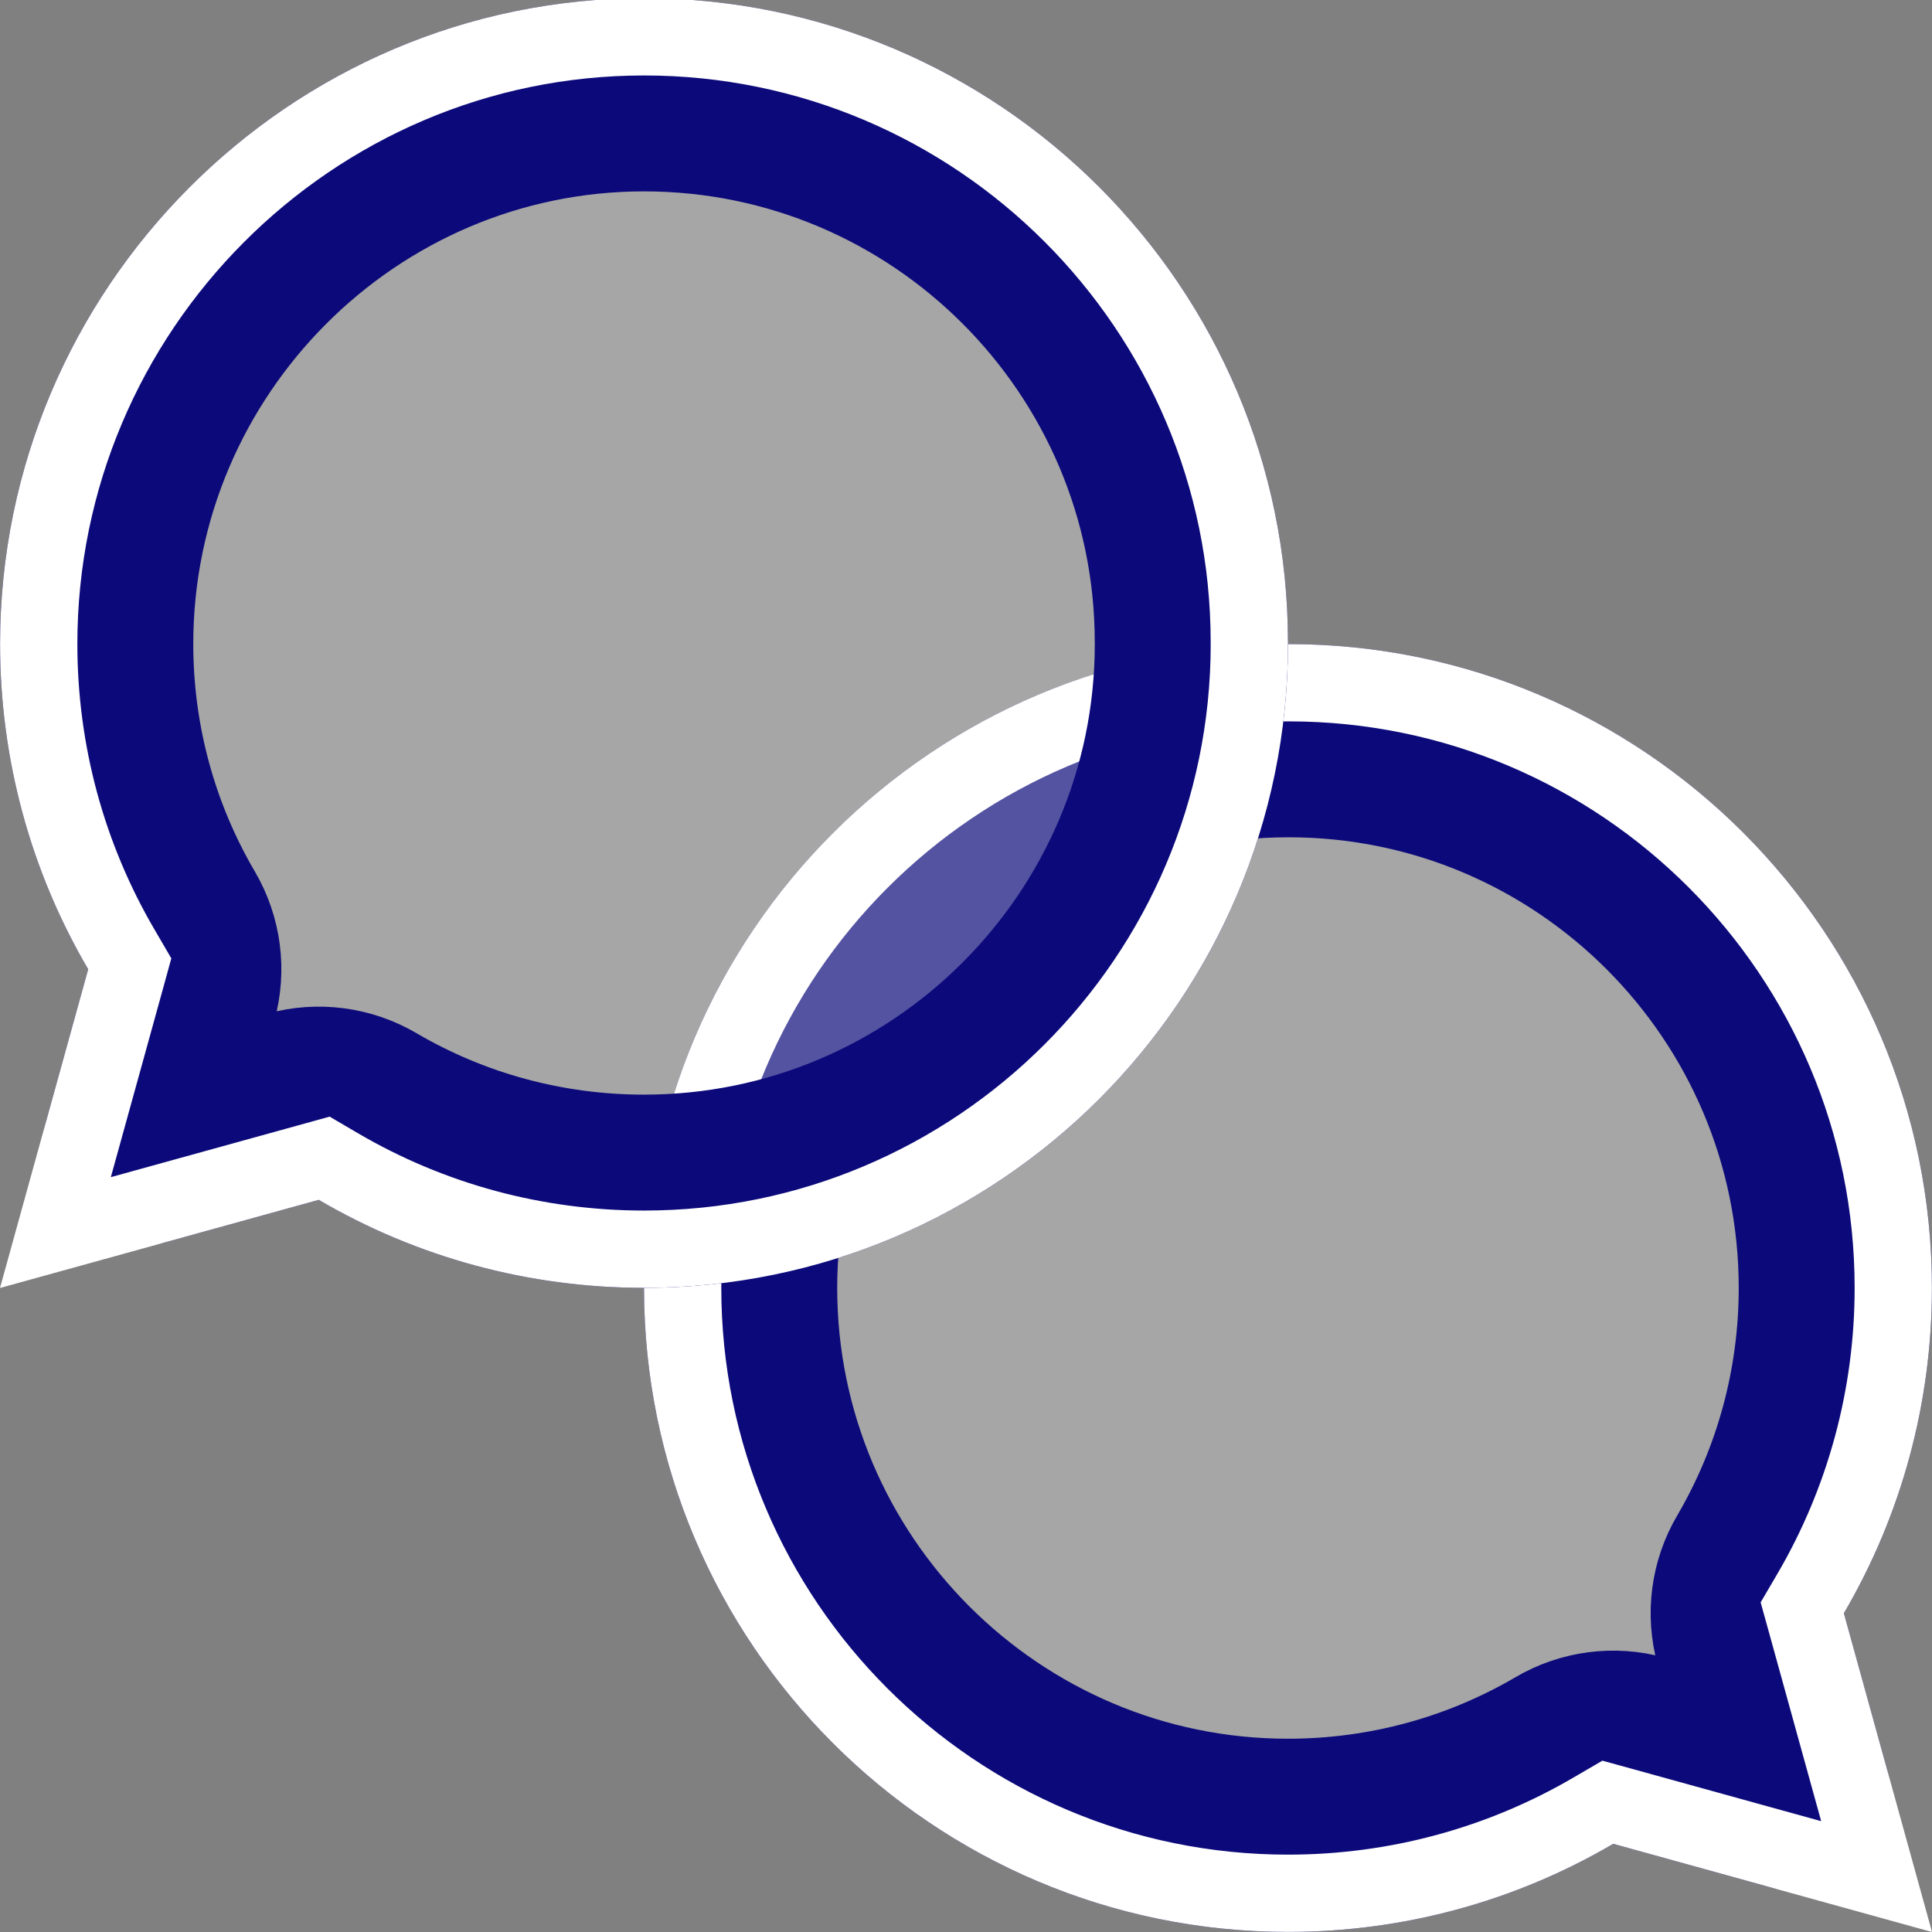 <svg width="50" height="50" viewBox="0 0 50 50" fill="none" xmlns="http://www.w3.org/2000/svg">
<rect x="0" y="0" width="50" height="50" fill="#808080" stroke="none"/>
<g clip-path="url(#clip0)">
<path d="M42.417 45.309C41.766 45.128 41.069 45.22 40.486 45.562C38.324 46.829 35.864 47.498 33.333 47.498C25.524 47.498 19.167 41.141 19.167 33.332C19.167 25.527 25.537 19.169 33.35 19.169C41.156 19.169 47.498 25.521 47.498 33.332C47.498 35.864 46.829 38.324 45.562 40.486C45.22 41.069 45.129 41.766 45.309 42.417L46.414 46.414L42.417 45.309Z" fill="white" fill-opacity="0.3" stroke="#0C0A7A" stroke-width="5" stroke-linejoin="round"/>
<path d="M42.017 46.754L41.61 46.642L41.245 46.855C38.852 48.259 36.13 48.998 33.333 48.998C24.695 48.998 17.667 41.97 17.667 33.332C17.667 24.697 24.711 17.669 33.35 17.669C41.986 17.669 48.998 24.694 48.998 33.332C48.998 36.129 48.259 38.851 46.856 41.245L46.642 41.61L46.755 42.017L48.566 48.566L42.017 46.754Z" stroke="white" stroke-width="2"/>
<path d="M30.832 16.619C30.832 16.636 30.832 16.653 30.833 16.67L30.833 16.692C30.819 24.489 24.468 30.831 16.667 30.829H16.667C14.134 30.829 11.675 30.162 9.514 28.895C8.931 28.553 8.234 28.462 7.583 28.642L3.586 29.747L4.691 25.75C4.872 25.099 4.78 24.402 4.439 23.819C3.171 21.657 2.502 19.197 2.502 16.666C2.502 8.848 8.868 2.453 16.668 2.453C24.477 2.453 30.833 8.81 30.832 16.619Z" fill="white" fill-opacity="0.3" stroke="#0C0A7A" stroke-width="5" stroke-linejoin="round"/>
<path d="M32.332 16.62V16.63L32.333 16.64L32.333 16.678C32.326 25.31 25.301 32.331 16.667 32.329H16.667C13.869 32.329 11.148 31.592 8.755 30.189L8.39 29.975L7.983 30.088L1.434 31.899L3.246 25.35L3.358 24.943L3.145 24.578C1.741 22.185 1.002 19.462 1.002 16.666C1.002 8.025 8.034 0.953 16.668 0.953C25.305 0.953 32.333 7.982 32.332 16.62Z" stroke="white" stroke-width="2"/>
</g>
<defs>
<clipPath id="clip0">
<rect width="50" height="50" fill="white"/>
</clipPath>
</defs>
</svg>
